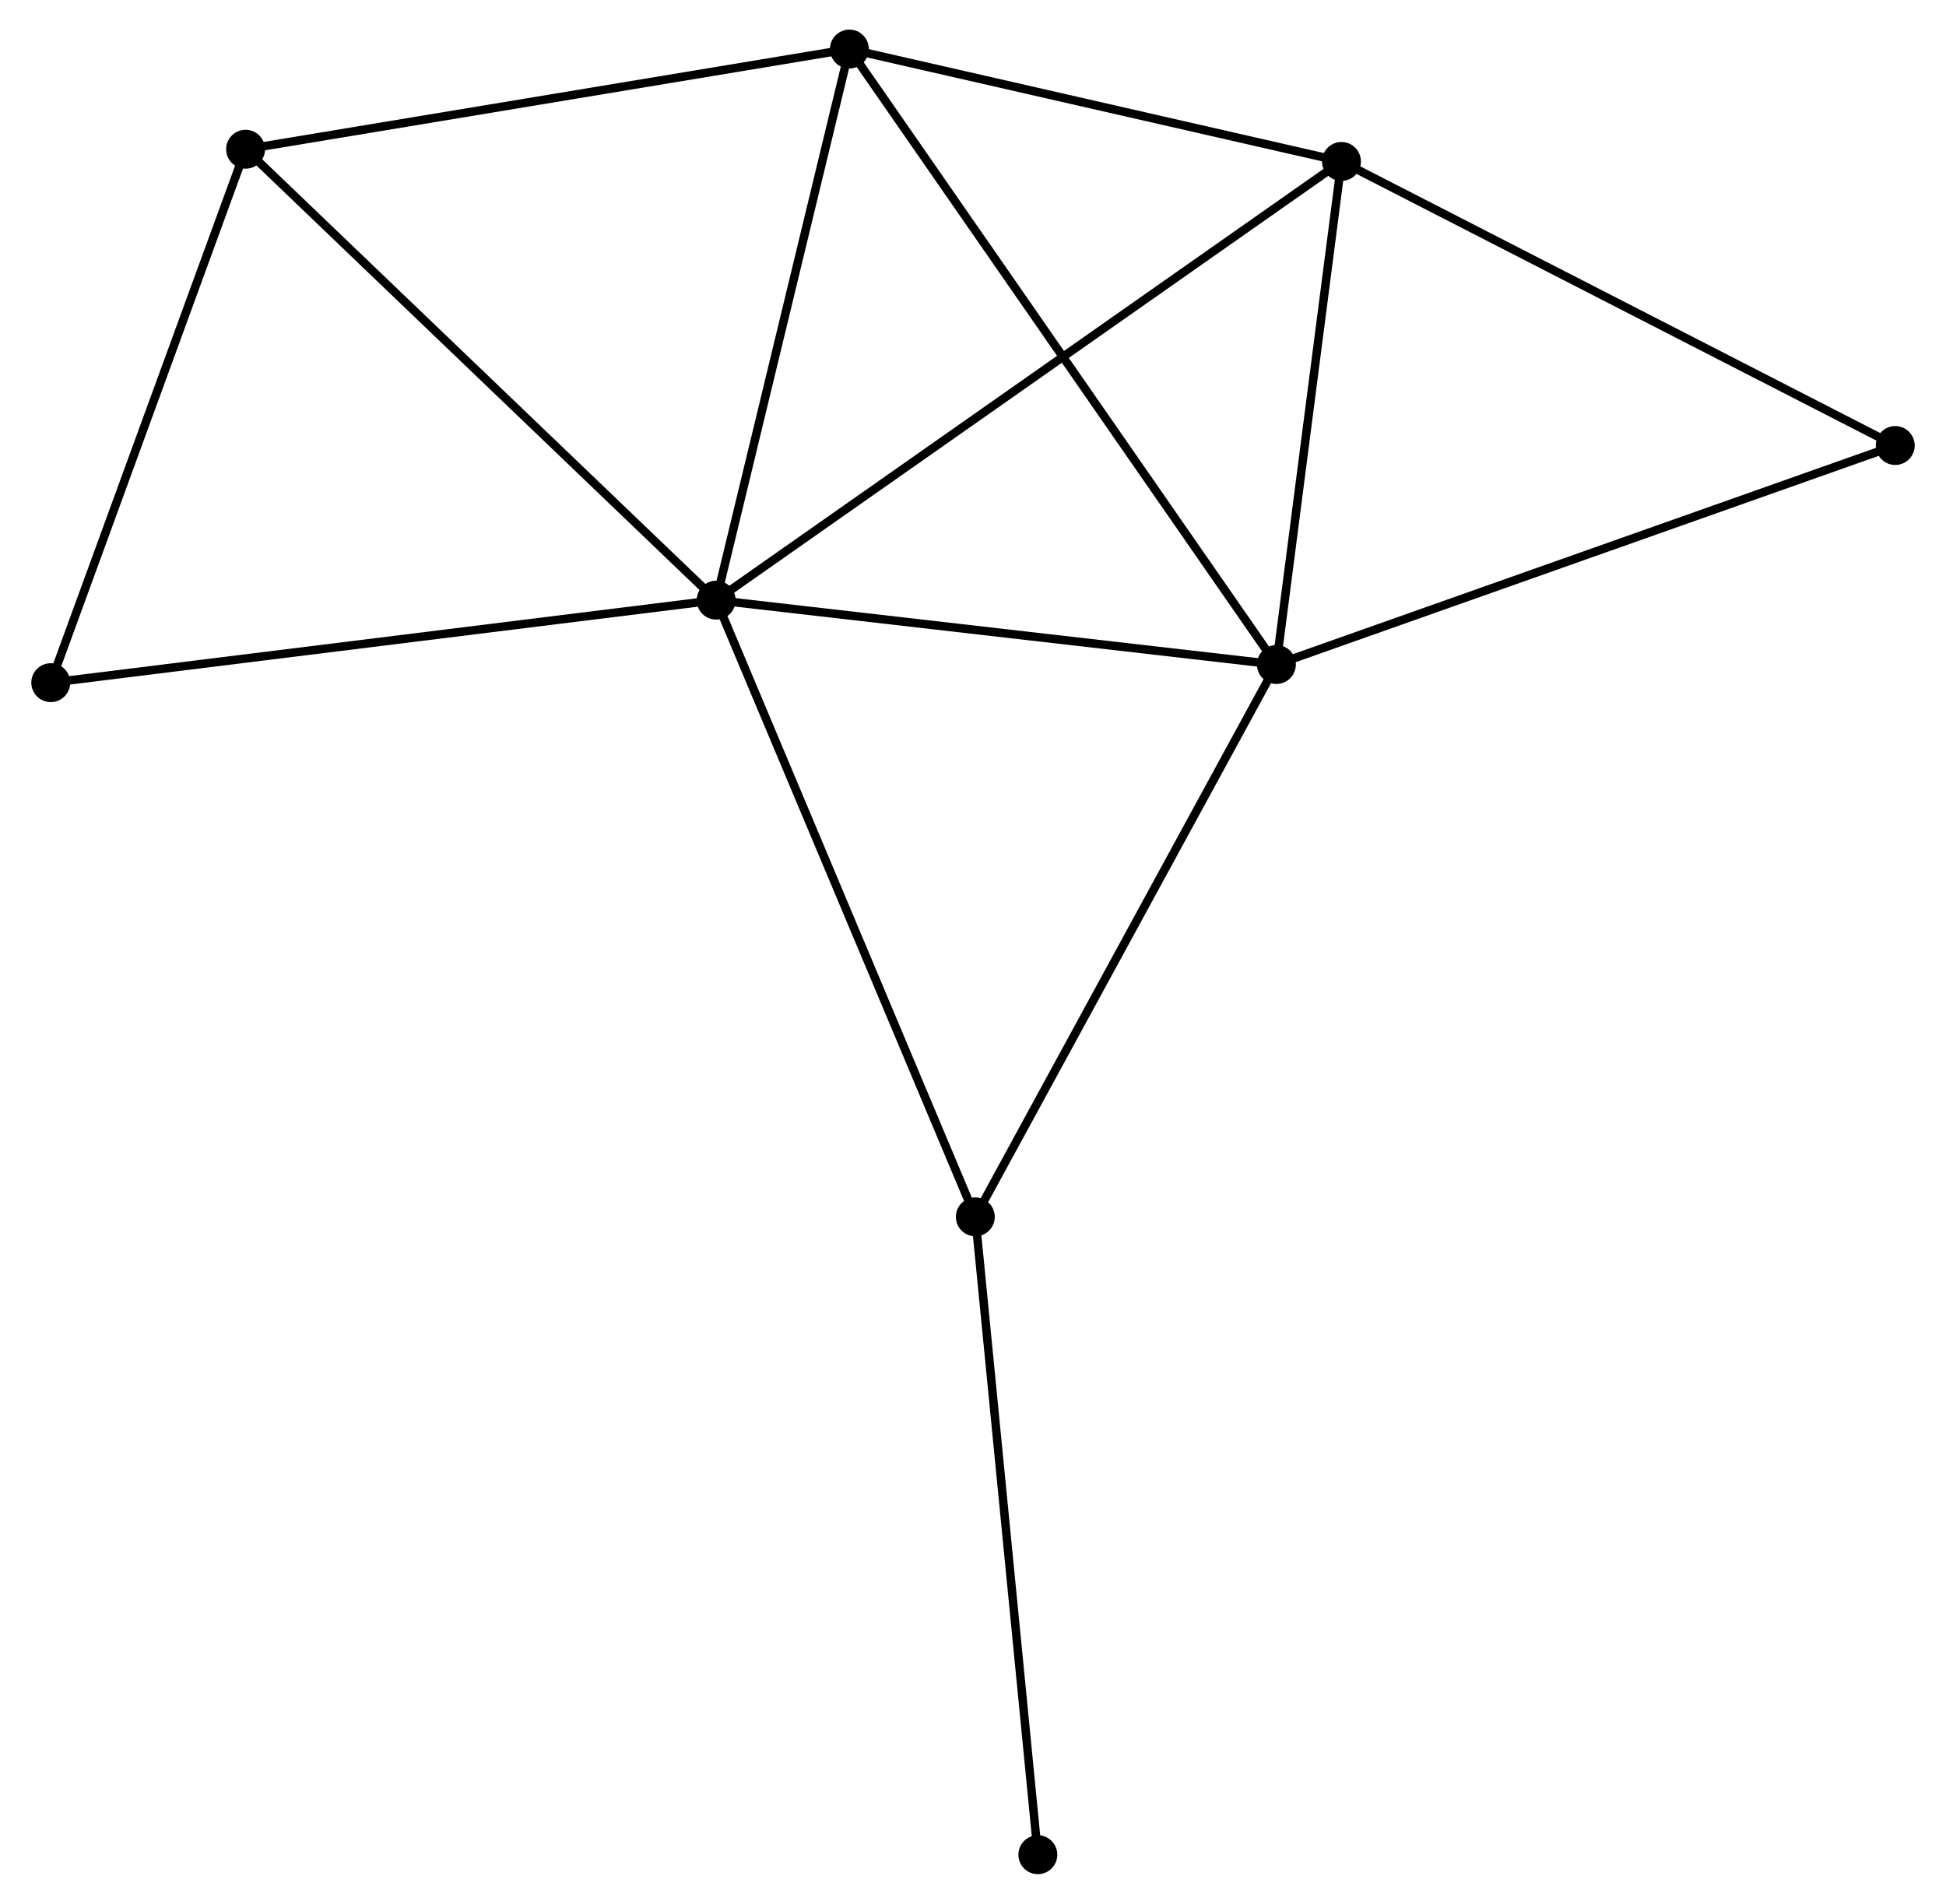 <?xml version="1.0" encoding="UTF-8" standalone="no"?>
<!DOCTYPE svg PUBLIC "-//W3C//DTD SVG 1.1//EN"
 "http://www.w3.org/Graphics/SVG/1.1/DTD/svg11.dtd">
<!-- Generated by graphviz version 2.36.0 (20140111.2315)
 -->
<!-- Title: %3 Pages: 1 -->
<svg width="230pt" height="225pt"
 viewBox="0.00 0.00 229.68 225.08" xmlns="http://www.w3.org/2000/svg" xmlns:xlink="http://www.w3.org/1999/xlink">
<g id="graph0" class="graph" transform="scale(1 1) rotate(0) translate(4 221.085)">
<title>%3</title>
<!-- 0 -->
<g id="node1" class="node"><title>0</title>
<ellipse fill="black" stroke="black" cx="80.475" cy="-150.129" rx="1.8" ry="1.8"/>
</g>
<!-- 1 -->
<g id="node2" class="node"><title>1</title>
<ellipse fill="black" stroke="black" cx="146.71" cy="-142.519" rx="1.8" ry="1.8"/>
</g>
<!-- 0&#45;&#45;1 -->
<g id="edge1" class="edge"><title>0&#45;&#45;1</title>
<path fill="none" stroke="black" d="M82.386,-149.909C92.058,-148.798 135.524,-143.804 144.917,-142.725"/>
</g>
<!-- 2 -->
<g id="node3" class="node"><title>2</title>
<ellipse fill="black" stroke="black" cx="154.405" cy="-201.998" rx="1.8" ry="1.8"/>
</g>
<!-- 0&#45;&#45;2 -->
<g id="edge2" class="edge"><title>0&#45;&#45;2</title>
<path fill="none" stroke="black" d="M82.019,-151.212C91.641,-157.963 143.273,-194.187 152.87,-200.92"/>
</g>
<!-- 3 -->
<g id="node4" class="node"><title>3</title>
<ellipse fill="black" stroke="black" cx="96.224" cy="-215.285" rx="1.8" ry="1.8"/>
</g>
<!-- 0&#45;&#45;3 -->
<g id="edge3" class="edge"><title>0&#45;&#45;3</title>
<path fill="none" stroke="black" d="M80.93,-152.009C83.229,-161.523 93.565,-204.281 95.798,-213.521"/>
</g>
<!-- 4 -->
<g id="node5" class="node"><title>4</title>
<ellipse fill="black" stroke="black" cx="24.836" cy="-203.441" rx="1.8" ry="1.8"/>
</g>
<!-- 0&#45;&#45;4 -->
<g id="edge4" class="edge"><title>0&#45;&#45;4</title>
<path fill="none" stroke="black" d="M79.1,-151.447C71.469,-158.759 34.388,-194.289 26.368,-201.974"/>
</g>
<!-- 5 -->
<g id="node6" class="node"><title>5</title>
<ellipse fill="black" stroke="black" cx="111.114" cy="-77.215" rx="1.8" ry="1.8"/>
</g>
<!-- 0&#45;&#45;5 -->
<g id="edge5" class="edge"><title>0&#45;&#45;5</title>
<path fill="none" stroke="black" d="M81.233,-148.327C85.472,-138.239 106.214,-88.877 110.383,-78.954"/>
</g>
<!-- 6 -->
<g id="node7" class="node"><title>6</title>
<ellipse fill="black" stroke="black" cx="1.8" cy="-140.373" rx="1.8" ry="1.8"/>
</g>
<!-- 0&#45;&#45;6 -->
<g id="edge6" class="edge"><title>0&#45;&#45;6</title>
<path fill="none" stroke="black" d="M78.53,-149.888C67.645,-148.538 14.383,-141.934 3.677,-140.606"/>
</g>
<!-- 1&#45;&#45;2 -->
<g id="edge7" class="edge"><title>1&#45;&#45;2</title>
<path fill="none" stroke="black" d="M146.966,-144.498C148.134,-153.528 152.954,-190.779 154.14,-199.95"/>
</g>
<!-- 1&#45;&#45;3 -->
<g id="edge8" class="edge"><title>1&#45;&#45;3</title>
<path fill="none" stroke="black" d="M145.655,-144.038C139.085,-153.508 103.826,-204.328 97.273,-213.773"/>
</g>
<!-- 1&#45;&#45;5 -->
<g id="edge9" class="edge"><title>1&#45;&#45;5</title>
<path fill="none" stroke="black" d="M145.83,-140.904C140.948,-131.948 117.225,-88.426 112.094,-79.012"/>
</g>
<!-- 7 -->
<g id="node8" class="node"><title>7</title>
<ellipse fill="black" stroke="black" cx="219.881" cy="-168.411" rx="1.8" ry="1.8"/>
</g>
<!-- 1&#45;&#45;7 -->
<g id="edge10" class="edge"><title>1&#45;&#45;7</title>
<path fill="none" stroke="black" d="M148.519,-143.159C158.642,-146.741 208.178,-164.27 218.136,-167.794"/>
</g>
<!-- 2&#45;&#45;3 -->
<g id="edge11" class="edge"><title>2&#45;&#45;3</title>
<path fill="none" stroke="black" d="M152.47,-202.44C143.636,-204.457 107.198,-212.778 98.227,-214.827"/>
</g>
<!-- 2&#45;&#45;7 -->
<g id="edge12" class="edge"><title>2&#45;&#45;7</title>
<path fill="none" stroke="black" d="M156.024,-201.167C165.004,-196.561 208.641,-174.177 218.079,-169.336"/>
</g>
<!-- 3&#45;&#45;4 -->
<g id="edge13" class="edge"><title>3&#45;&#45;4</title>
<path fill="none" stroke="black" d="M94.165,-214.943C83.74,-213.213 36.892,-205.441 26.769,-203.762"/>
</g>
<!-- 4&#45;&#45;6 -->
<g id="edge14" class="edge"><title>4&#45;&#45;6</title>
<path fill="none" stroke="black" d="M24.171,-201.622C20.808,-192.412 5.69,-151.024 2.424,-142.081"/>
</g>
<!-- 8 -->
<g id="node9" class="node"><title>8</title>
<ellipse fill="black" stroke="black" cx="118.508" cy="-1.8" rx="1.8" ry="1.8"/>
</g>
<!-- 5&#45;&#45;8 -->
<g id="edge15" class="edge"><title>5&#45;&#45;8</title>
<path fill="none" stroke="black" d="M111.297,-75.35C112.32,-64.917 117.326,-13.862 118.332,-3.599"/>
</g>
</g>
</svg>
